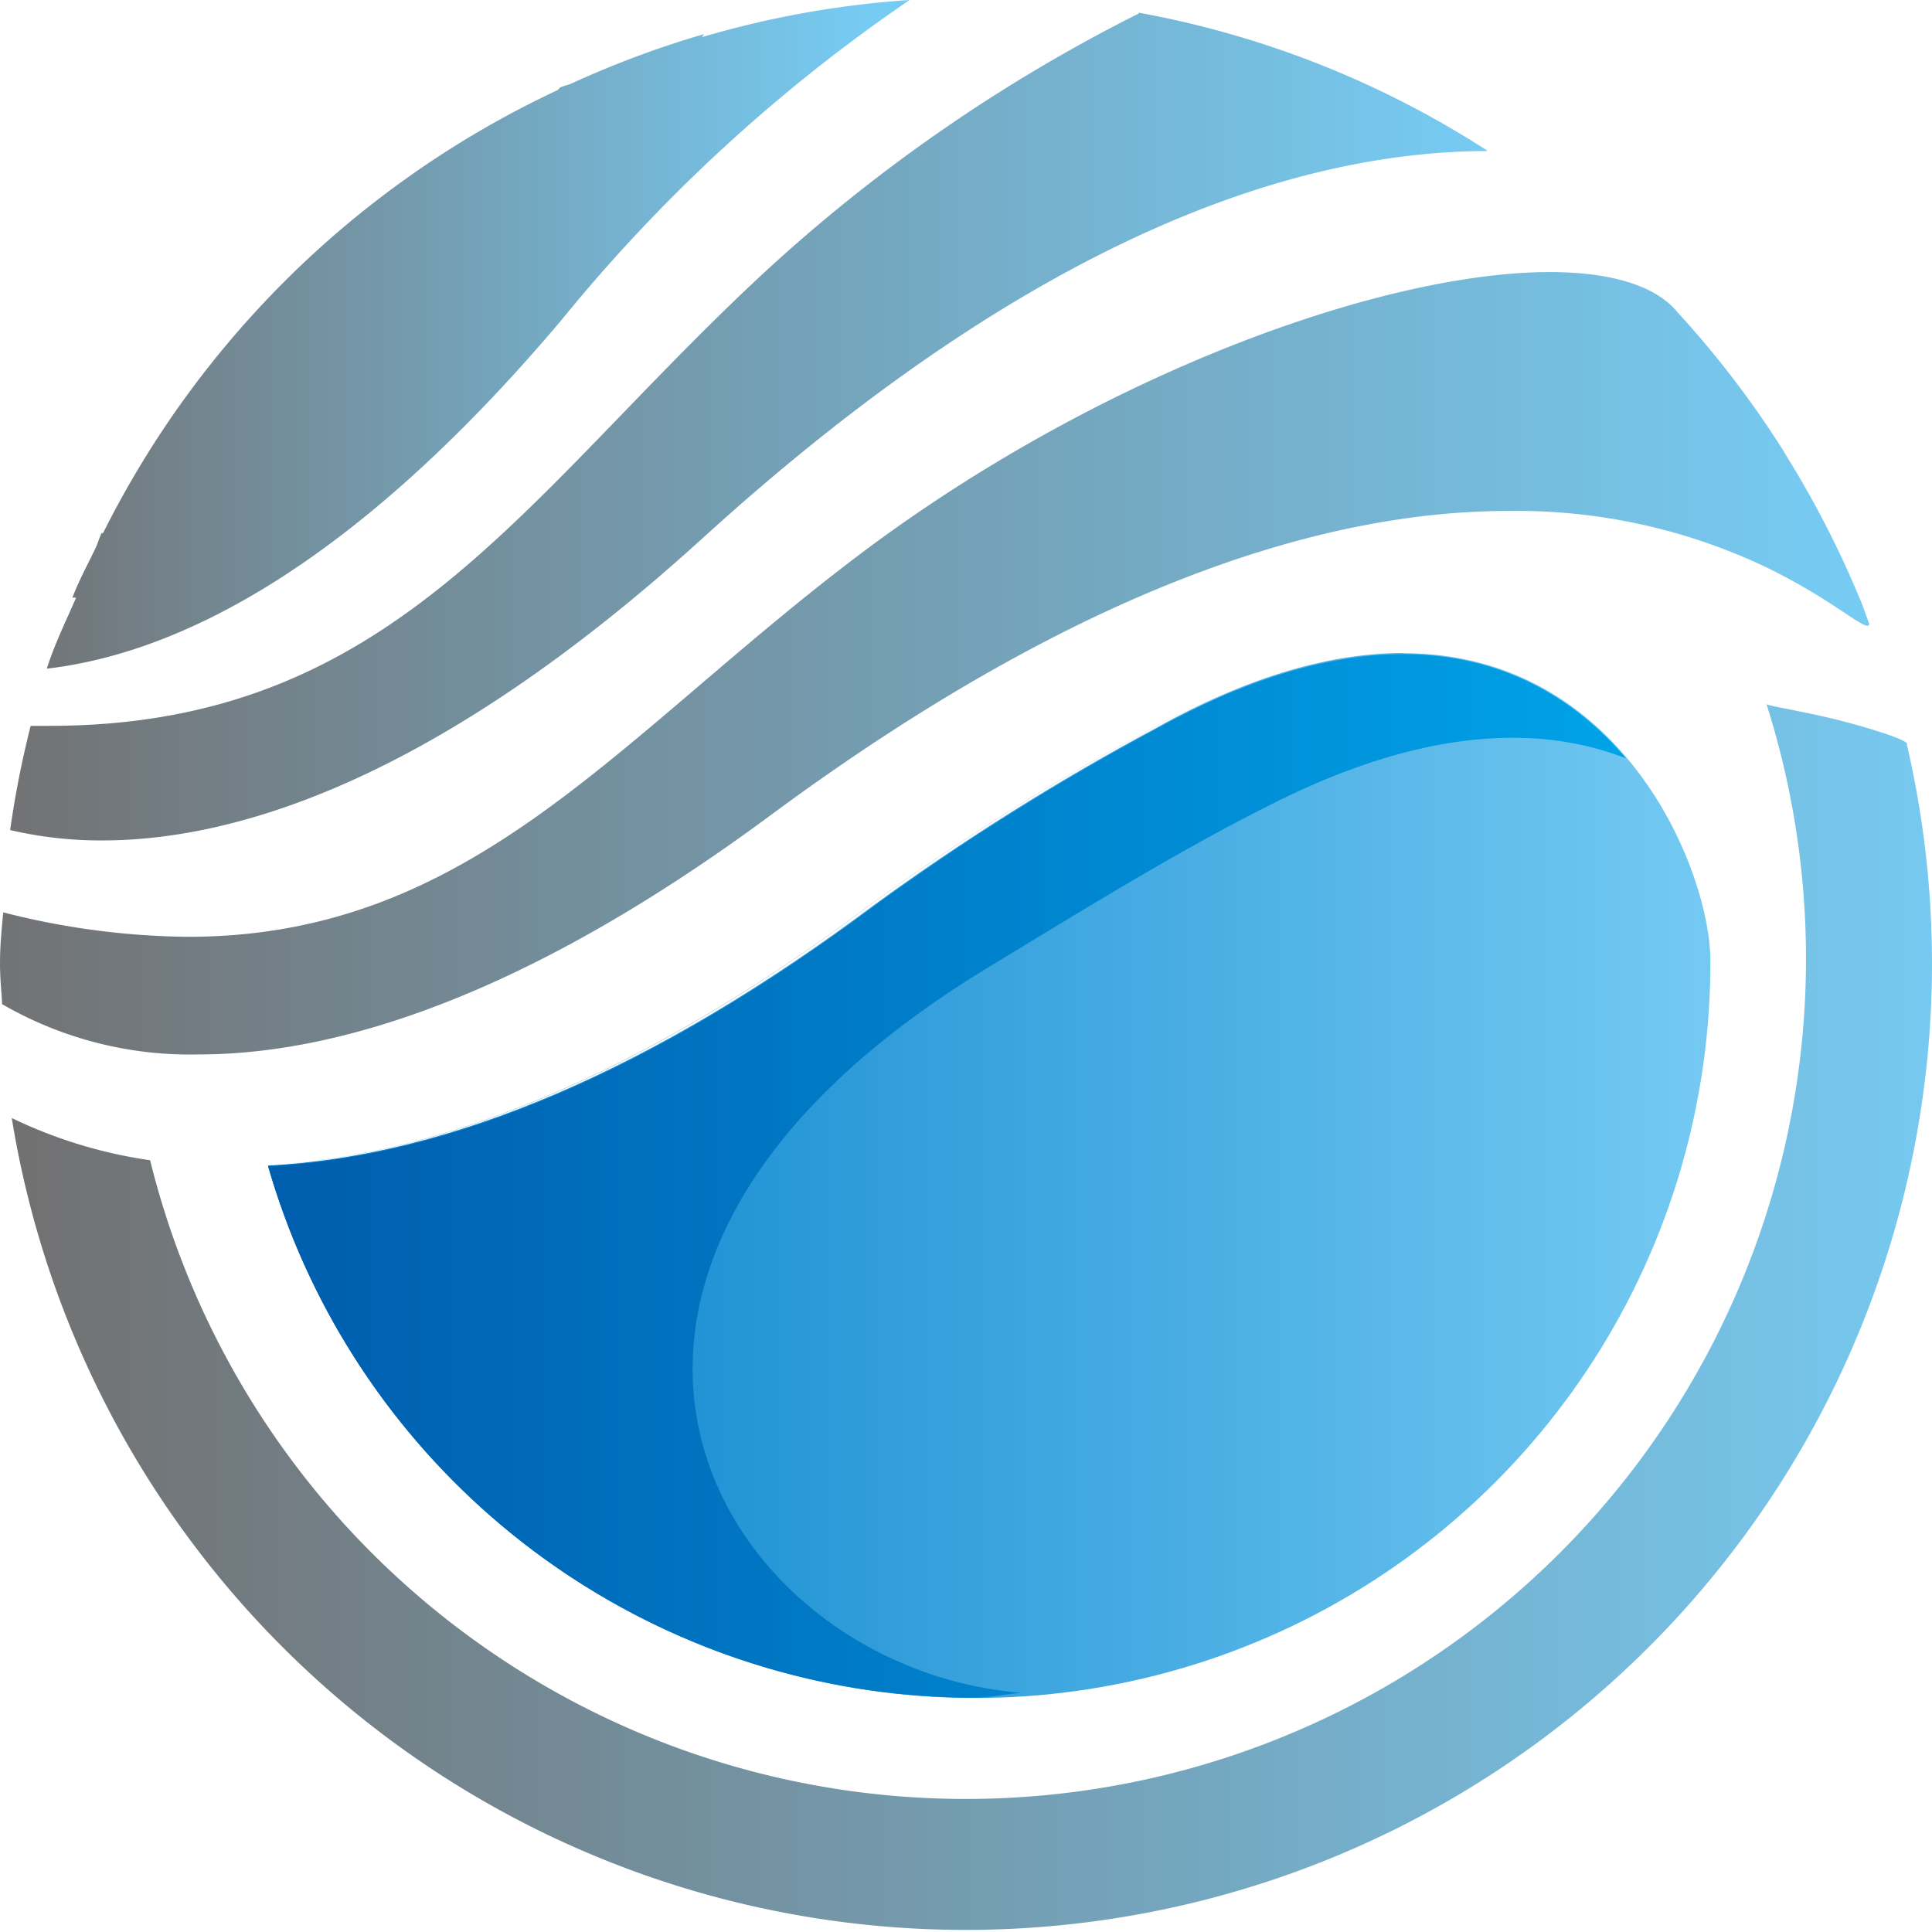 <svg data-v-6805eed4="" version="1.0" xmlns="http://www.w3.org/2000/svg" xmlns:xlink="http://www.w3.org/1999/xlink"
    width="512" height="512" viewBox="0 0 300 300" preserveAspectRatio="xMidYMid meet"
    color-interpolation-filters="sRGB" style="margin: auto;">
    <g data-v-6805eed4="" fill="#005eae" class="icon-text-wrapper icon-svg-group iconsvg" transform="scale(5)">
        <g class="iconsvg-imagesvg" transform="translate(0,0)">
            <g>
                <rect fill="#005eae" fill-opacity="0" stroke-width="2" x="0" y="0" width="60"
                    height="59.935" class="image-rect"></rect> <svg x="0" y="0" width="60"
                    height="59.935" filtersec="colorsb4074013123" class="image-svg-svg primary"
                    style="overflow: visible;"><svg xmlns="http://www.w3.org/2000/svg"
                        viewBox="0 0 83.791 83.701">
                        <defs>
                            <clipPath id="af8780960-558e-4b27-8099-c57f7d6509e4">
                                <path
                                    d="M60.86 28.32c-3 0-6.57.93-10.77 3.28a105.05 105.05 0 0 0-12.18 7.65c-9.56 7.14-18.39 10.9-26.29 11.3a31.9 31.9 0 0 0 62.56-8.89c0-3.82-3.76-13.33-13.33-13.33"
                                    fill="none"></path>
                            </clipPath>
                            <linearGradient id="bb226d07a-ad4c-46d7-8ea3-718050be9692" x1="-369.28" y1="305.41"
                                x2="-368.36" y2="305.41" gradientTransform="matrix(68.06 0 0 -68.06 25145.73 20838.13)"
                                gradientUnits="userSpaceOnUse">
                                <stop offset="0" stop-color="#007dc9"></stop>
                                <stop offset="1" stop-color="#76cbf3"></stop>
                            </linearGradient>
                            <linearGradient id="cfd38b1cb-d8b8-43e6-a358-e8906f9c5531" x1="-369.52" y1="305.24"
                                x2="-368.6" y2="305.24" gradientTransform="matrix(64.06 0 0 -64.06 23684.8 19606.04)"
                                gradientUnits="userSpaceOnUse">
                                <stop offset="0" stop-color="#005eae"></stop>
                                <stop offset="1" stop-color="#00a5ea"></stop>
                            </linearGradient>
                            <linearGradient id="d8be6f783-9456-47e1-a7b0-41f42e67e149" x1="-365.41" y1="308.05"
                                x2="-364.41" y2="308.05" gradientTransform="matrix(83.29 0 0 -83.29 30436.96 25716.13)"
                                gradientUnits="userSpaceOnUse">
                                <stop offset="0" stop-color="#727172"></stop>
                                <stop offset="1" stop-color="#76cbf3"></stop>
                            </linearGradient>
                            <linearGradient id="e5382e2c8-c5a2-44dd-89f2-4d064cf080ba" x1="-365.41" y1="308.04"
                                x2="-364.41" y2="308.04" gradientTransform="matrix(81.08 0 0 -81.08 29626.15 25003.83)"
                                gradientUnits="userSpaceOnUse">
                                <stop offset="0" stop-color="#727172"></stop>
                                <stop offset="1" stop-color="#76cbf3"></stop>
                            </linearGradient>
                            <linearGradient id="f56a87192-3e2d-4c42-8439-94f358ef4f68" x1="-365.41" y1="308.05"
                                x2="-364.41" y2="308.05" gradientTransform="matrix(64.09 0 0 -64.09 23419.03 19761.63)"
                                gradientUnits="userSpaceOnUse">
                                <stop offset="0" stop-color="#727172"></stop>
                                <stop offset="1" stop-color="#76cbf3"></stop>
                            </linearGradient>
                            <linearGradient id="g6d8e1676-1505-4e2e-aee1-22afe190d53a" x1="-365.41" y1="308.25"
                                x2="-364.41" y2="308.25" gradientTransform="matrix(58.45 0 0 -58.45 21370.59 18057.53)"
                                gradientUnits="userSpaceOnUse">
                                <stop offset="0" stop-color="#007dc9"></stop>
                                <stop offset="1" stop-color="#76cbf3"></stop>
                            </linearGradient>
                            <linearGradient id="h43d1d71c-a4e6-46ef-87eb-e3334cf66a82" x1="-365.41" y1="308.05"
                                x2="-364.41" y2="308.05" gradientTransform="matrix(37.45 0 0 -37.45 13684.71 11549.52)"
                                gradientUnits="userSpaceOnUse">
                                <stop offset="0" stop-color="#727172"></stop>
                                <stop offset="1" stop-color="#76cbf3"></stop>
                            </linearGradient>
                        </defs>
                        <g>
                            <g>
                                <g clip-path="url(#af8780960-558e-4b27-8099-c57f7d6509e4)">
                                    <path fill="url(#bb226d07a-ad4c-46d7-8ea3-718050be9692)"
                                        d="M11.62 28.32h62.56v45.32H11.62z"></path>
                                </g>
                                <path
                                    d="M42.79 42c4.39-2.67 8.36-5.11 12.12-7 6.77-3.48 11.87-3.57 15.61-2.11-3.61-4.25-10.09-7-20.42-1.25a105.05 105.05 0 0 0-12.18 7.65c-9.56 7.14-18.39 10.9-26.29 11.3A31.88 31.88 0 0 0 42.2 73.63c.72 0 1.4-.16 2.11-.21C31.07 72.35 20.93 55.31 42.79 42z"
                                    fill="url(#cfd38b1cb-d8b8-43e6-a358-e8906f9c5531)"></path>
                                <path
                                    d="M76.62 30.56A36.44 36.44 0 1 1 6.51 50.32a20.42 20.42 0 0 1-6-1.83 41.91 41.91 0 1 0 82.19-16.2s.32-.12-1.9-.77-4.1-.87-4.23-1"
                                    fill="url(#d8be6f783-9456-47e1-a7b0-41f42e67e149)"></path>
                                <path
                                    d="M67.23 11.8c-7.31 0-19.72 4.48-30.15 12.4S20.44 40.63 8.14 40.63a33.42 33.42 0 0 1-8-1.06C.07 40.32 0 41 0 41.76s.07 1.24.09 1.79a16.26 16.26 0 0 0 8.55 2.18c5.67 0 13.82-2.26 24.79-10.38 13.89-10.27 24.44-13.19 32-13.19a25.17 25.17 0 0 1 11.27 2.49c2.55 1.25 3.95 2.49 4.29 2.49a.08.08 0 0 0 .08-.08c-.14-.36-.25-.72-.4-1.07a43.12 43.12 0 0 0-3.12-6.1c-.12-.19-.22-.38-.35-.57a42.38 42.38 0 0 0-4.43-5.76l-.14-.16c-1-1.08-2.93-1.6-5.42-1.6"
                                    fill="url(#e5382e2c8-c5a2-44dd-89f2-4d064cf080ba)"></path>
                                <path
                                    d="M49.38.59A70.67 70.67 0 0 0 32.95 12C22.57 21.69 17 31.48 2.15 31.48h-.82A42.14 42.14 0 0 0 .44 36a17.26 17.26 0 0 0 4 .45c5.79 0 14.51-2.61 26.1-13.17C45.28 9.89 56.65 6.56 64.53 6.55a41.58 41.58 0 0 0-15.14-6"
                                    fill="url(#f56a87192-3e2d-4c42-8439-94f358ef4f68)"></path>
                                <path
                                    d="M60.41 28.47c-3 0-6.5.93-10.67 3.25a104.89 104.89 0 0 0-12.09 7.59c-9.49 7.09-18.26 10.83-26.1 11.22 7.84-.4 16.6-4.14 26.09-11.22a104.65 104.65 0 0 1 12.09-7.59c4.17-2.32 7.71-3.25 10.69-3.25a13.51 13.51 0 0 1 1.7.11 13.43 13.43 0 0 0-1.72-.11"
                                    fill="url(#g6d8e1676-1505-4e2e-aee1-22afe190d53a)"></path>
                                <path
                                    d="M39.45 0a41.51 41.51 0 0 0-9 1.61l.08-.13a42 42 0 0 0-5.72 2.13c-.17.08-.36.11-.53.19l-.08.1A41.87 41.87 0 0 0 4.47 23.12h-.06c-.11.21-.17.45-.27.66-.34.71-.72 1.4-1 2.14h.16c-.43 1-.93 2-1.27 3.08 5.34-.62 12.94-4 22.33-15.13A71 71 0 0 1 39.45 0"
                                    fill="url(#h43d1d71c-a4e6-46ef-87eb-e3334cf66a82)"></path>
                            </g>
                        </g>
                    </svg></svg>
                <!---->
            </g>
        </g>
    </g>
    <defs v-gra="od"></defs>
</svg>